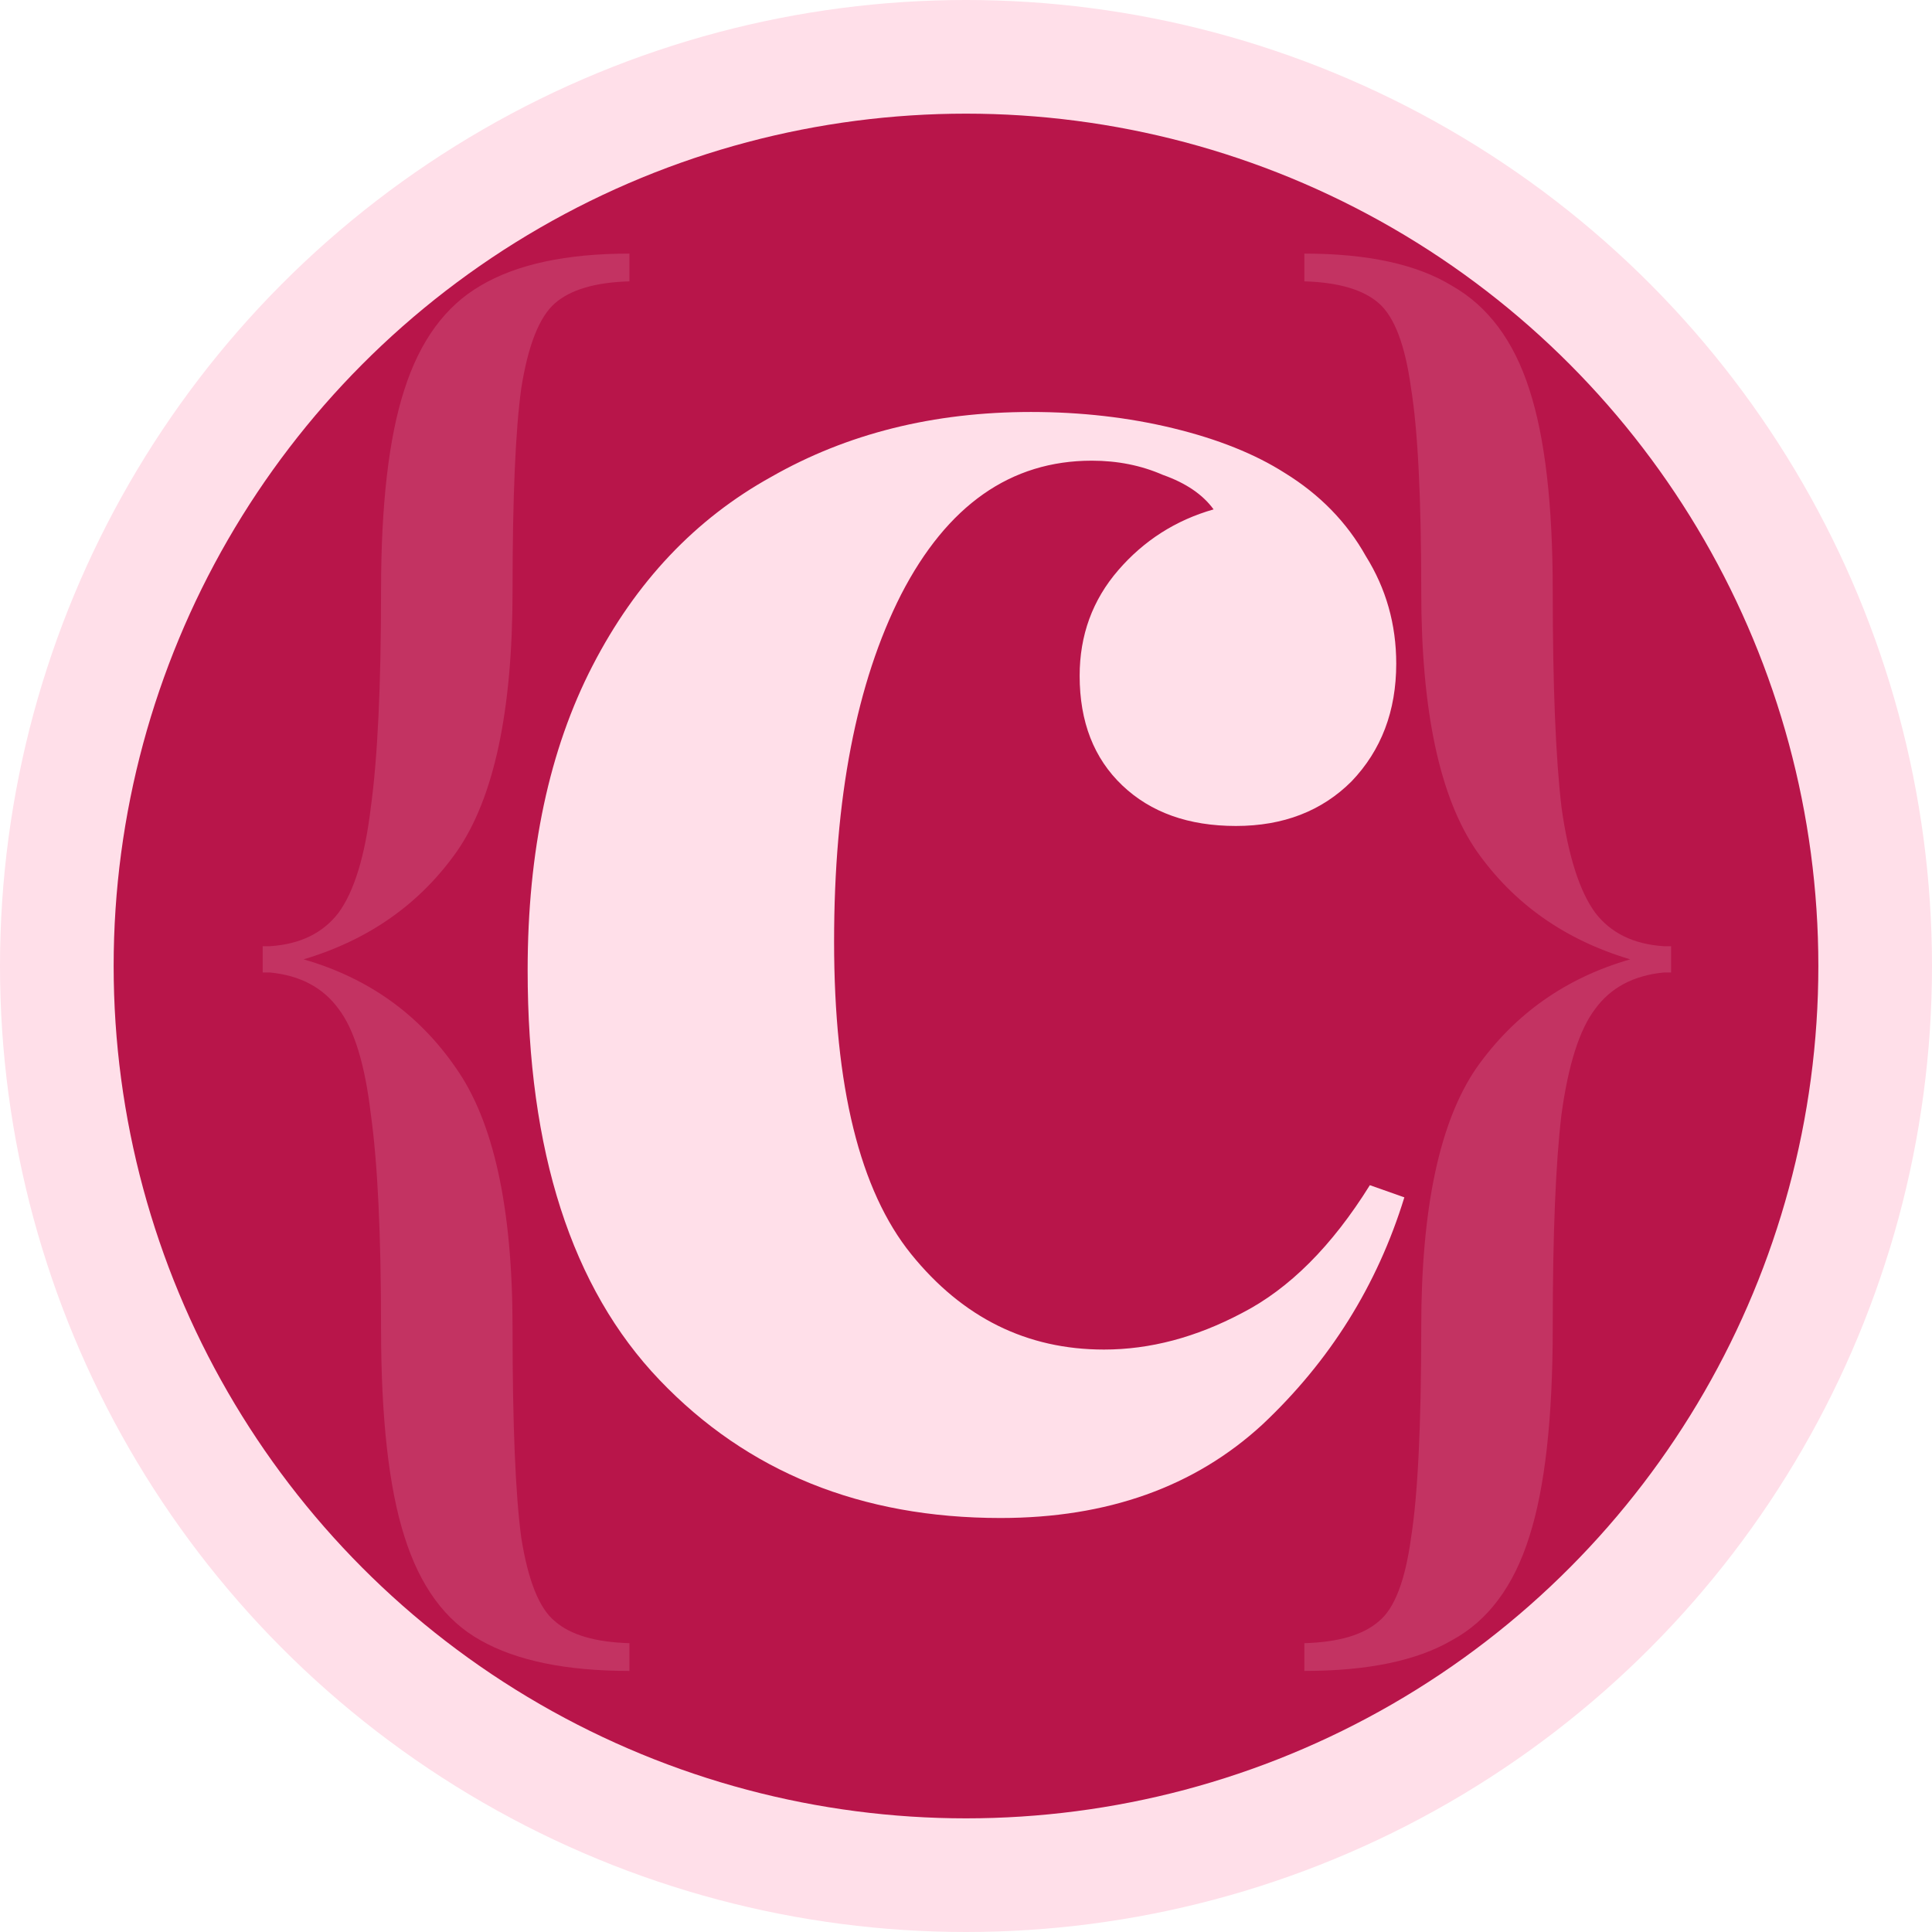<svg width="476" height="476" viewBox="0 0 476 476" fill="none" xmlns="http://www.w3.org/2000/svg">
<g clip-path="url(#clip0)">
<circle cx="238" cy="238" r="238" fill="#FFDFE9"/>
<circle cx="238" cy="238" r="210" fill="#B8154A"/>
<path d="M254 101.5C266.333 101.5 278 102.833 289 105.5C300 108.167 309.167 111.833 316.5 116.5C325.167 121.833 331.833 128.667 336.5 137C341.5 145 344 153.833 344 163.5C344 175.167 340.333 184.833 333 192.5C325.667 199.833 316.167 203.5 304.5 203.5C292.833 203.5 283.5 200.167 276.5 193.5C269.5 186.833 266 177.833 266 166.5C266 156.5 269.167 147.833 275.5 140.5C281.833 133.167 289.667 128.167 299 125.5C296.333 121.833 292.167 119 286.5 117C281.167 114.667 275.333 113.5 269 113.5C249 113.5 233.333 124.5 222 146.5C211 168.167 205.5 196.667 205.5 232C205.5 267.667 211.833 293.333 224.5 309C237.167 324.667 253 332.5 272 332.5C283.333 332.5 294.667 329.5 306 323.5C317.667 317.5 328.167 307 337.5 292L346 295C339.333 316.667 327.667 335.333 311 351C294.333 366.333 272.833 374 246.5 374C212.167 374 184.167 362.667 162.5 340C140.833 317.333 130 283.667 130 239C130 209.667 135.333 184.667 146 164C156.667 143.333 171.333 127.833 190 117.5C208.667 106.833 230 101.5 254 101.5Z" fill="#FFDFE9"/>
<path d="M155.08 69.32C146.68 69.56 140.56 71.36 136.72 74.72C132.88 78.08 130.12 85.04 128.44 95.6C127 105.92 126.28 122.6 126.28 145.64C126.28 175.16 121.72 196.52 112.6 209.72C103.48 222.68 90.88 231.56 74.8 236.36C90.64 240.92 103.12 249.8 112.24 263C121.6 276.2 126.28 297.56 126.28 327.08C126.28 351.08 127 368.36 128.44 378.92C130.12 389.48 132.88 396.32 136.72 399.44C140.56 402.8 146.68 404.6 155.08 404.84V411.68C139.48 411.68 127.24 409.16 118.36 404.12C109.72 399.32 103.48 390.8 99.64 378.56C95.8 366.56 93.88 349.4 93.88 327.08C93.88 304.04 93.04 286.52 91.36 274.52C89.92 262.28 87.28 253.64 83.44 248.6C79.6 243.32 73.96 240.32 66.52 239.6H64.72V233.12H66.52C73.96 232.64 79.6 229.88 83.44 224.84C87.28 219.56 89.92 210.92 91.36 198.92C93.04 186.68 93.88 168.92 93.88 145.64C93.88 124.28 95.8 107.72 99.64 95.96C103.48 83.96 109.72 75.44 118.36 70.4C127.24 65.12 139.48 62.48 155.08 62.48V69.32Z" fill="#FFDFE9" fill-opacity="0.15"/>
<path d="M321.36 69.32C329.76 69.56 335.88 71.36 339.72 74.72C343.56 78.08 346.2 85.04 347.64 95.6C349.32 105.92 350.16 122.6 350.16 145.64C350.16 175.16 354.72 196.52 363.84 209.72C372.96 222.68 385.56 231.56 401.64 236.36C385.8 240.92 373.2 249.8 363.84 263C354.72 276.2 350.16 297.56 350.16 327.08C350.16 351.08 349.32 368.36 347.64 378.92C346.2 389.48 343.56 396.32 339.72 399.44C335.88 402.8 329.76 404.6 321.36 404.84V411.68C336.96 411.68 349.08 409.16 357.72 404.12C366.6 399.32 372.96 390.8 376.8 378.56C380.64 366.56 382.56 349.4 382.56 327.08C382.56 304.04 383.28 286.52 384.72 274.52C386.4 262.28 389.16 253.64 393 248.6C396.84 243.32 402.48 240.32 409.92 239.6H411.72V233.12H409.92C402.48 232.64 396.84 229.88 393 224.84C389.16 219.56 386.4 210.92 384.72 198.92C383.28 186.68 382.56 168.92 382.56 145.64C382.56 124.28 380.64 107.72 376.8 95.96C372.96 83.96 366.6 75.44 357.72 70.4C349.08 65.12 336.96 62.48 321.36 62.48V69.32Z" fill="#FFDFE9" fill-opacity="0.15"/>
</g>
<defs>
<clipPath id="clip0">
<rect width="476" height="476" fill="white"/>
</clipPath>
</defs>
</svg>
